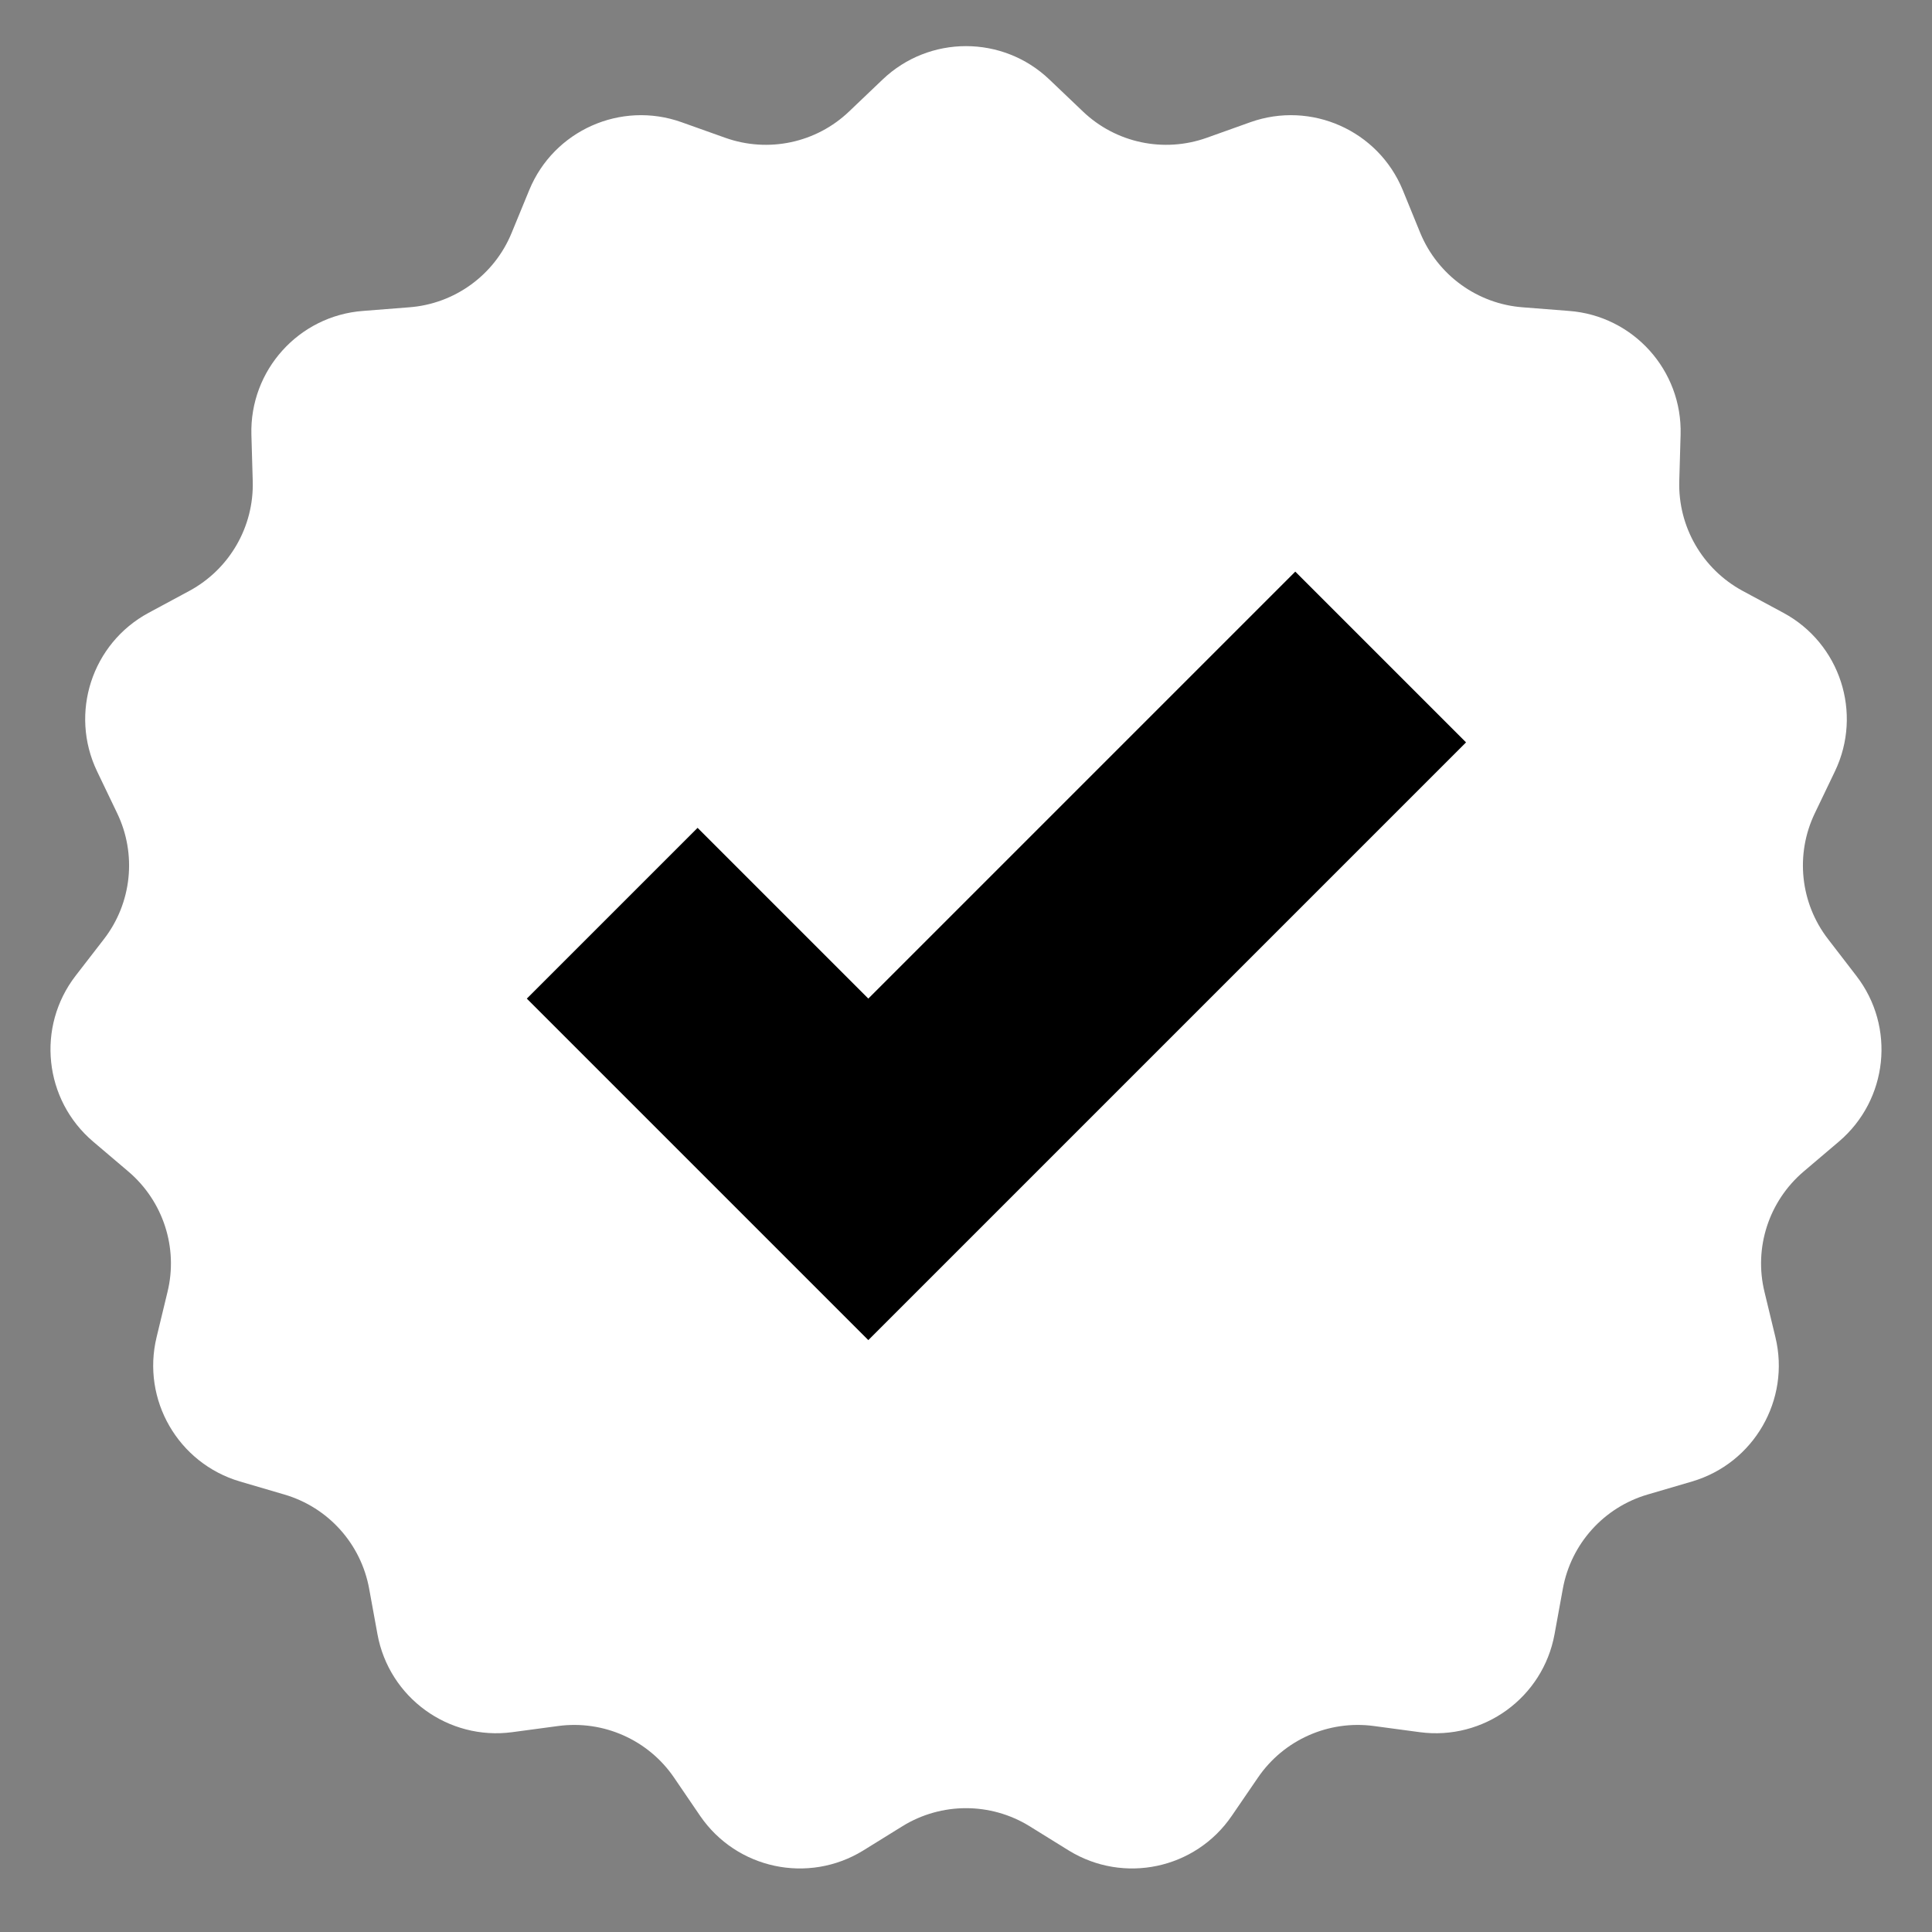<svg width="16" height="16" viewBox="0 0 16 16" fill="none" xmlns="http://www.w3.org/2000/svg">
<rect x="0" y="0" width="16" height="16" fill="#808080" stroke="none"/>
<path fill-rule="evenodd" clip-rule="evenodd" d="M8.525 15.123C8.203 14.925 7.797 14.925 7.475 15.123L7.149 15.325C6.694 15.605 6.1 15.479 5.798 15.038L5.582 14.721C5.369 14.409 4.998 14.244 4.623 14.294L4.243 14.345C3.714 14.416 3.222 14.059 3.126 13.534L3.057 13.156C2.989 12.785 2.718 12.483 2.355 12.377L1.987 12.269C1.475 12.118 1.171 11.592 1.297 11.073L1.387 10.7C1.477 10.333 1.351 9.947 1.063 9.702L0.771 9.454C0.364 9.108 0.3 8.504 0.626 8.081L0.861 7.777C1.092 7.478 1.134 7.074 0.97 6.734L0.804 6.388C0.573 5.906 0.761 5.328 1.231 5.075L1.569 4.893C1.901 4.713 2.104 4.362 2.093 3.984L2.082 3.6C2.067 3.067 2.474 2.615 3.006 2.575L3.388 2.545C3.765 2.517 4.094 2.278 4.237 1.929L4.383 1.574C4.586 1.08 5.142 0.833 5.644 1.012L6.006 1.141C6.362 1.268 6.759 1.184 7.032 0.923L7.31 0.658C7.696 0.29 8.304 0.29 8.69 0.658L8.968 0.923C9.241 1.184 9.638 1.268 9.994 1.141L10.355 1.012C10.858 0.833 11.414 1.08 11.617 1.574L11.762 1.929C11.906 2.278 12.235 2.517 12.611 2.545L12.994 2.575C13.526 2.615 13.933 3.067 13.918 3.6L13.907 3.984C13.896 4.362 14.099 4.713 14.431 4.893L14.769 5.075C15.239 5.328 15.427 5.906 15.196 6.388L15.03 6.734C14.866 7.074 14.908 7.478 15.139 7.777L15.373 8.081C15.7 8.504 15.636 9.108 15.229 9.454L14.937 9.702C14.649 9.947 14.523 10.333 14.613 10.7L14.703 11.073C14.829 11.592 14.525 12.118 14.013 12.269L13.645 12.377C13.282 12.483 13.011 12.785 12.943 13.156L12.874 13.534C12.778 14.059 12.286 14.416 11.757 14.345L11.377 14.294C11.002 14.244 10.631 14.409 10.418 14.721L10.201 15.038C9.9 15.479 9.306 15.605 8.851 15.325L8.525 15.123Z" fill="#fff"/>
<path d="M5.07 7.563L7.191 9.684L11.434 5.441" stroke="black" stroke-width="2"/>
</svg>
